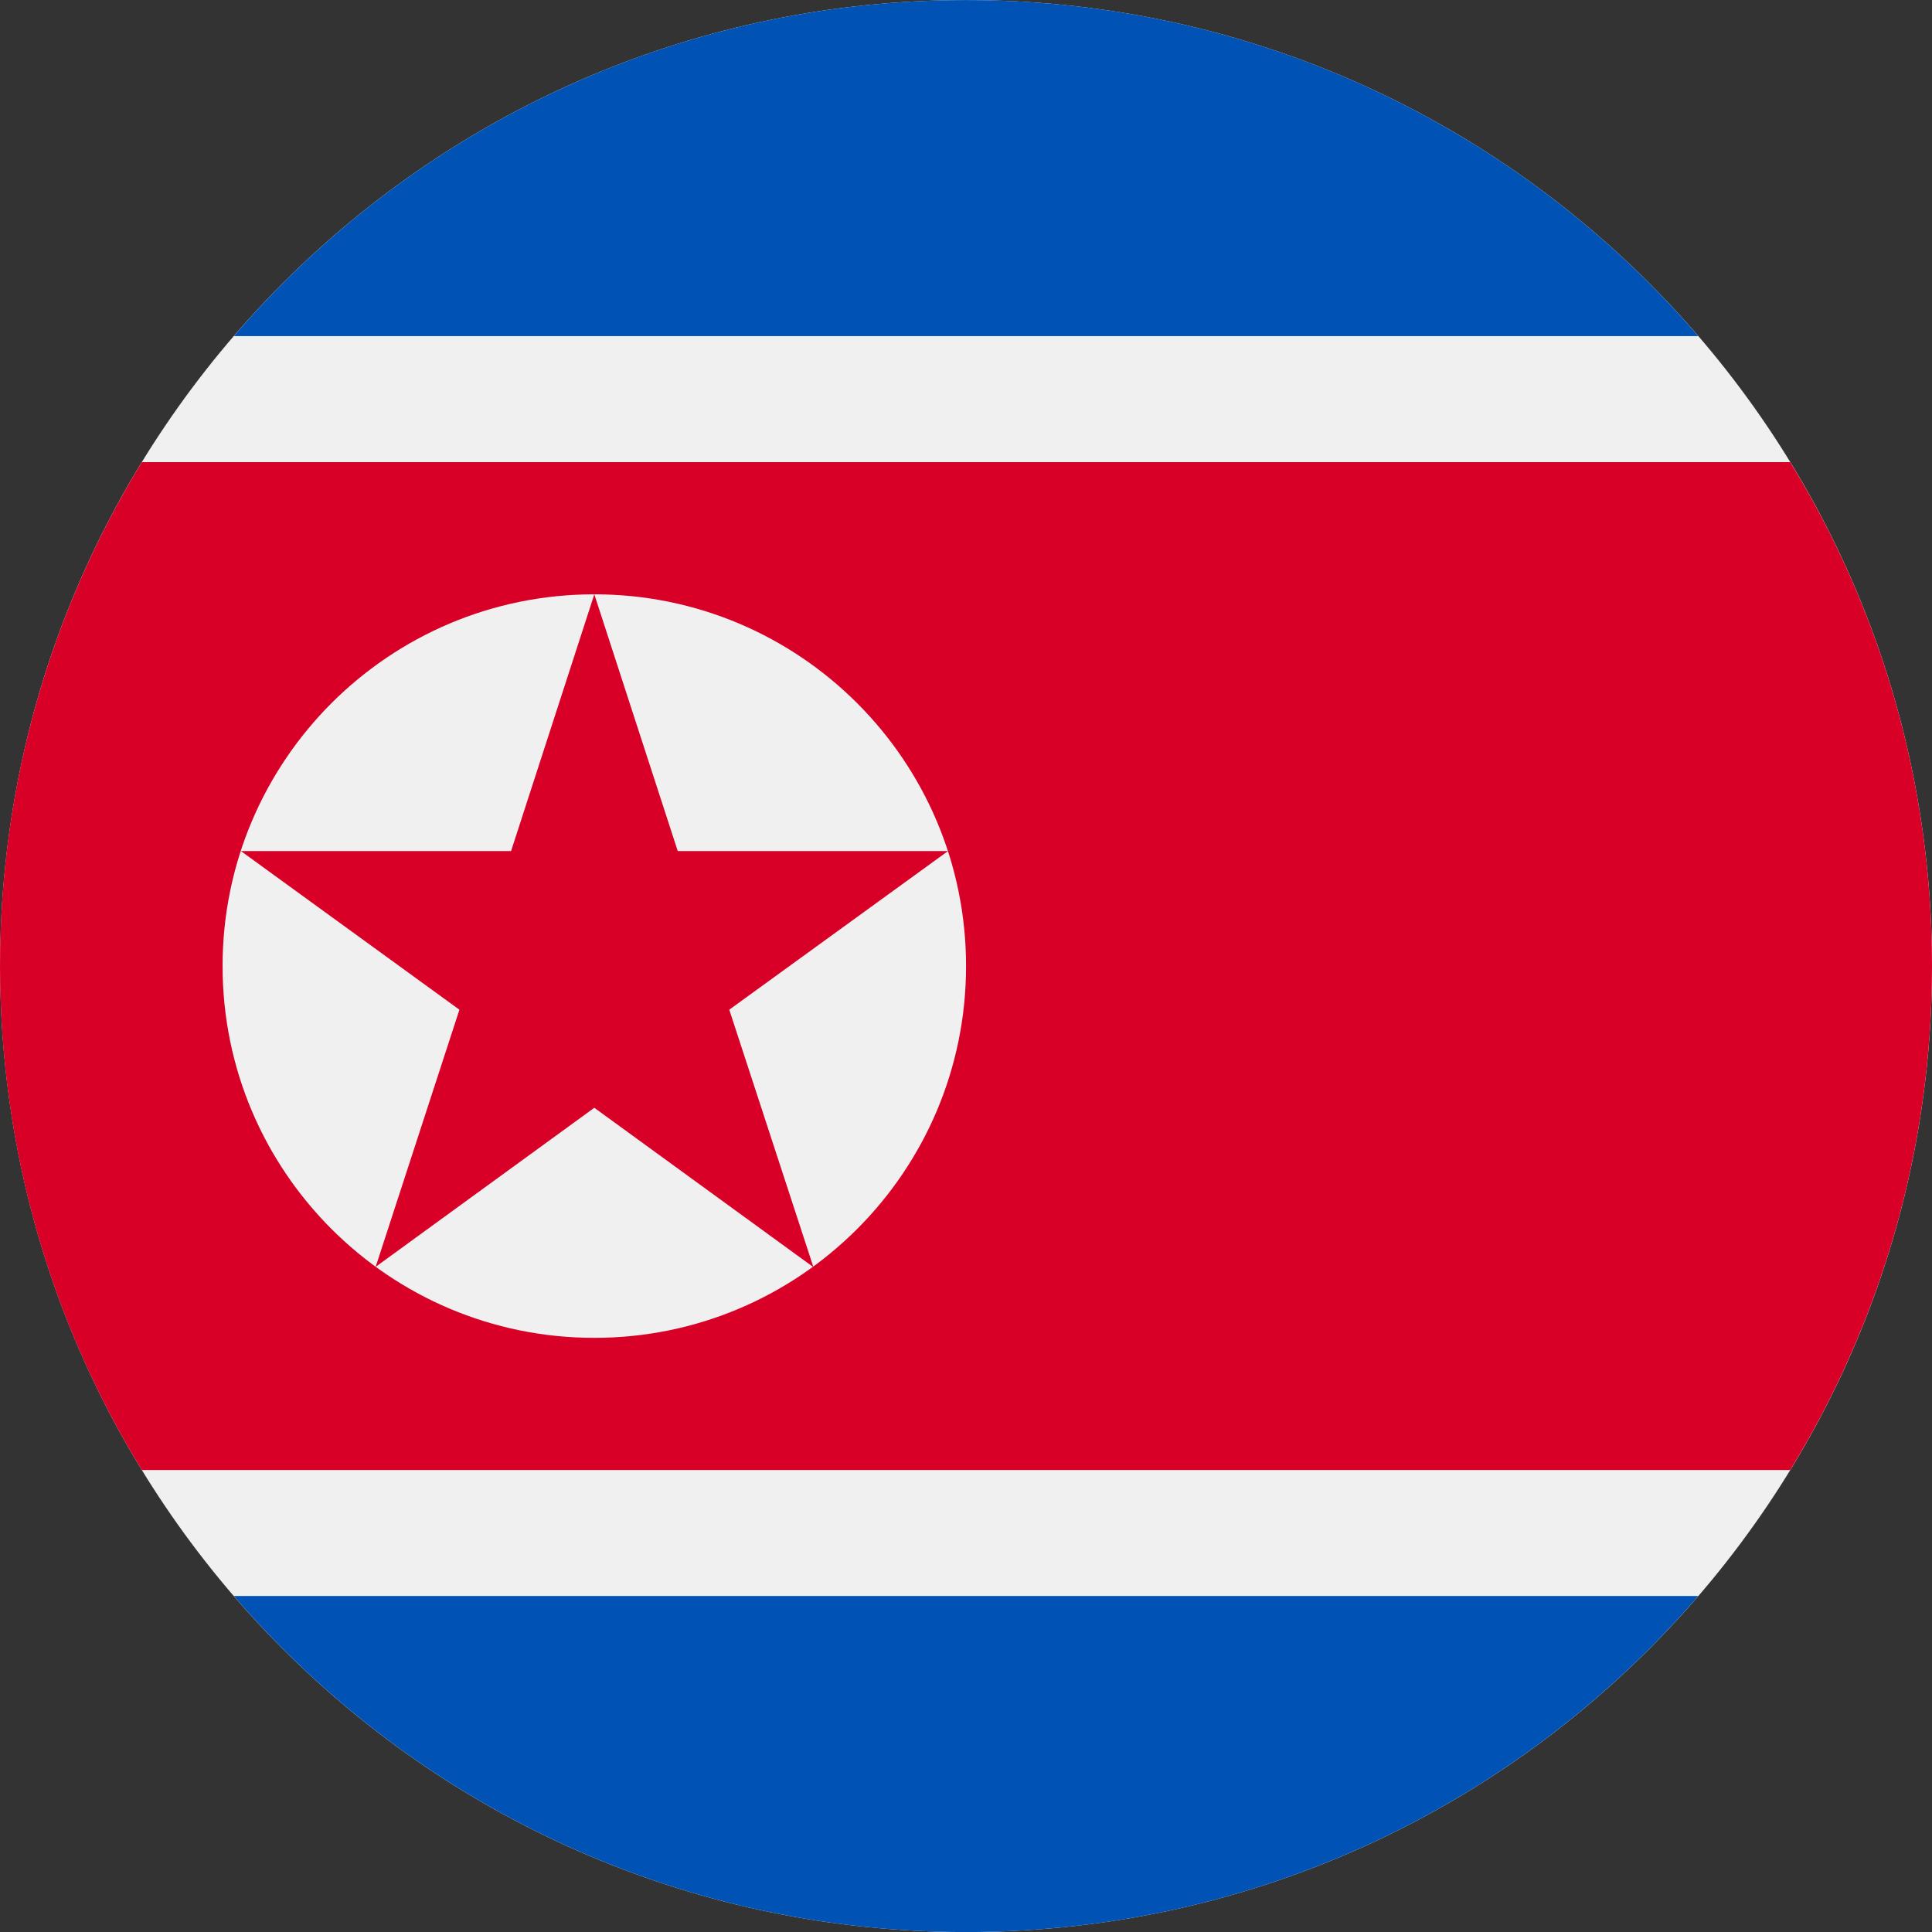 <svg width="34" height="34" viewBox="0 0 34 34" fill="none" xmlns="http://www.w3.org/2000/svg">
<rect x="0" y="0" width="34" height="34" fill="#333333" stroke="none"/>
<path d="M17.001 34.001C26.389 34.001 34 26.39 34 17.001C34 7.612 26.389 0.001 17.001 0.001C7.613 0.001 0.002 7.612 0.002 17.001C0.002 26.39 7.613 34.001 17.001 34.001Z" fill="#F0F0F0"/>
<path d="M17.001 0.001C11.85 0.001 7.232 2.293 4.115 5.915H29.887C26.77 2.293 22.152 0.001 17.001 0.001Z" fill="#0052B4"/>
<path d="M29.887 28.087H4.115C7.232 31.708 11.85 34.001 17.001 34.001C22.152 34.001 26.77 31.708 29.887 28.087Z" fill="#0052B4"/>
<path d="M31.504 8.133H2.496C0.914 10.716 0 13.753 0 17.001C0 20.249 0.912 23.289 2.496 25.87H31.504C33.086 23.289 34 20.249 34 17.001C34 13.753 33.088 10.714 31.504 8.133Z" fill="#D80027"/>
<path d="M10.459 23.544C14.072 23.544 17.001 20.615 17.001 17.001C17.001 13.388 14.072 10.459 10.459 10.459C6.846 10.459 3.917 13.388 3.917 17.001C3.917 20.615 6.846 23.544 10.459 23.544Z" fill="#F0F0F0"/>
<path d="M10.459 10.459L11.927 14.977H16.684L12.834 17.769L14.315 22.3L10.459 19.495L6.611 22.294L8.085 17.769L4.239 14.977H8.994L10.459 10.459Z" fill="#D80027"/>
</svg>
